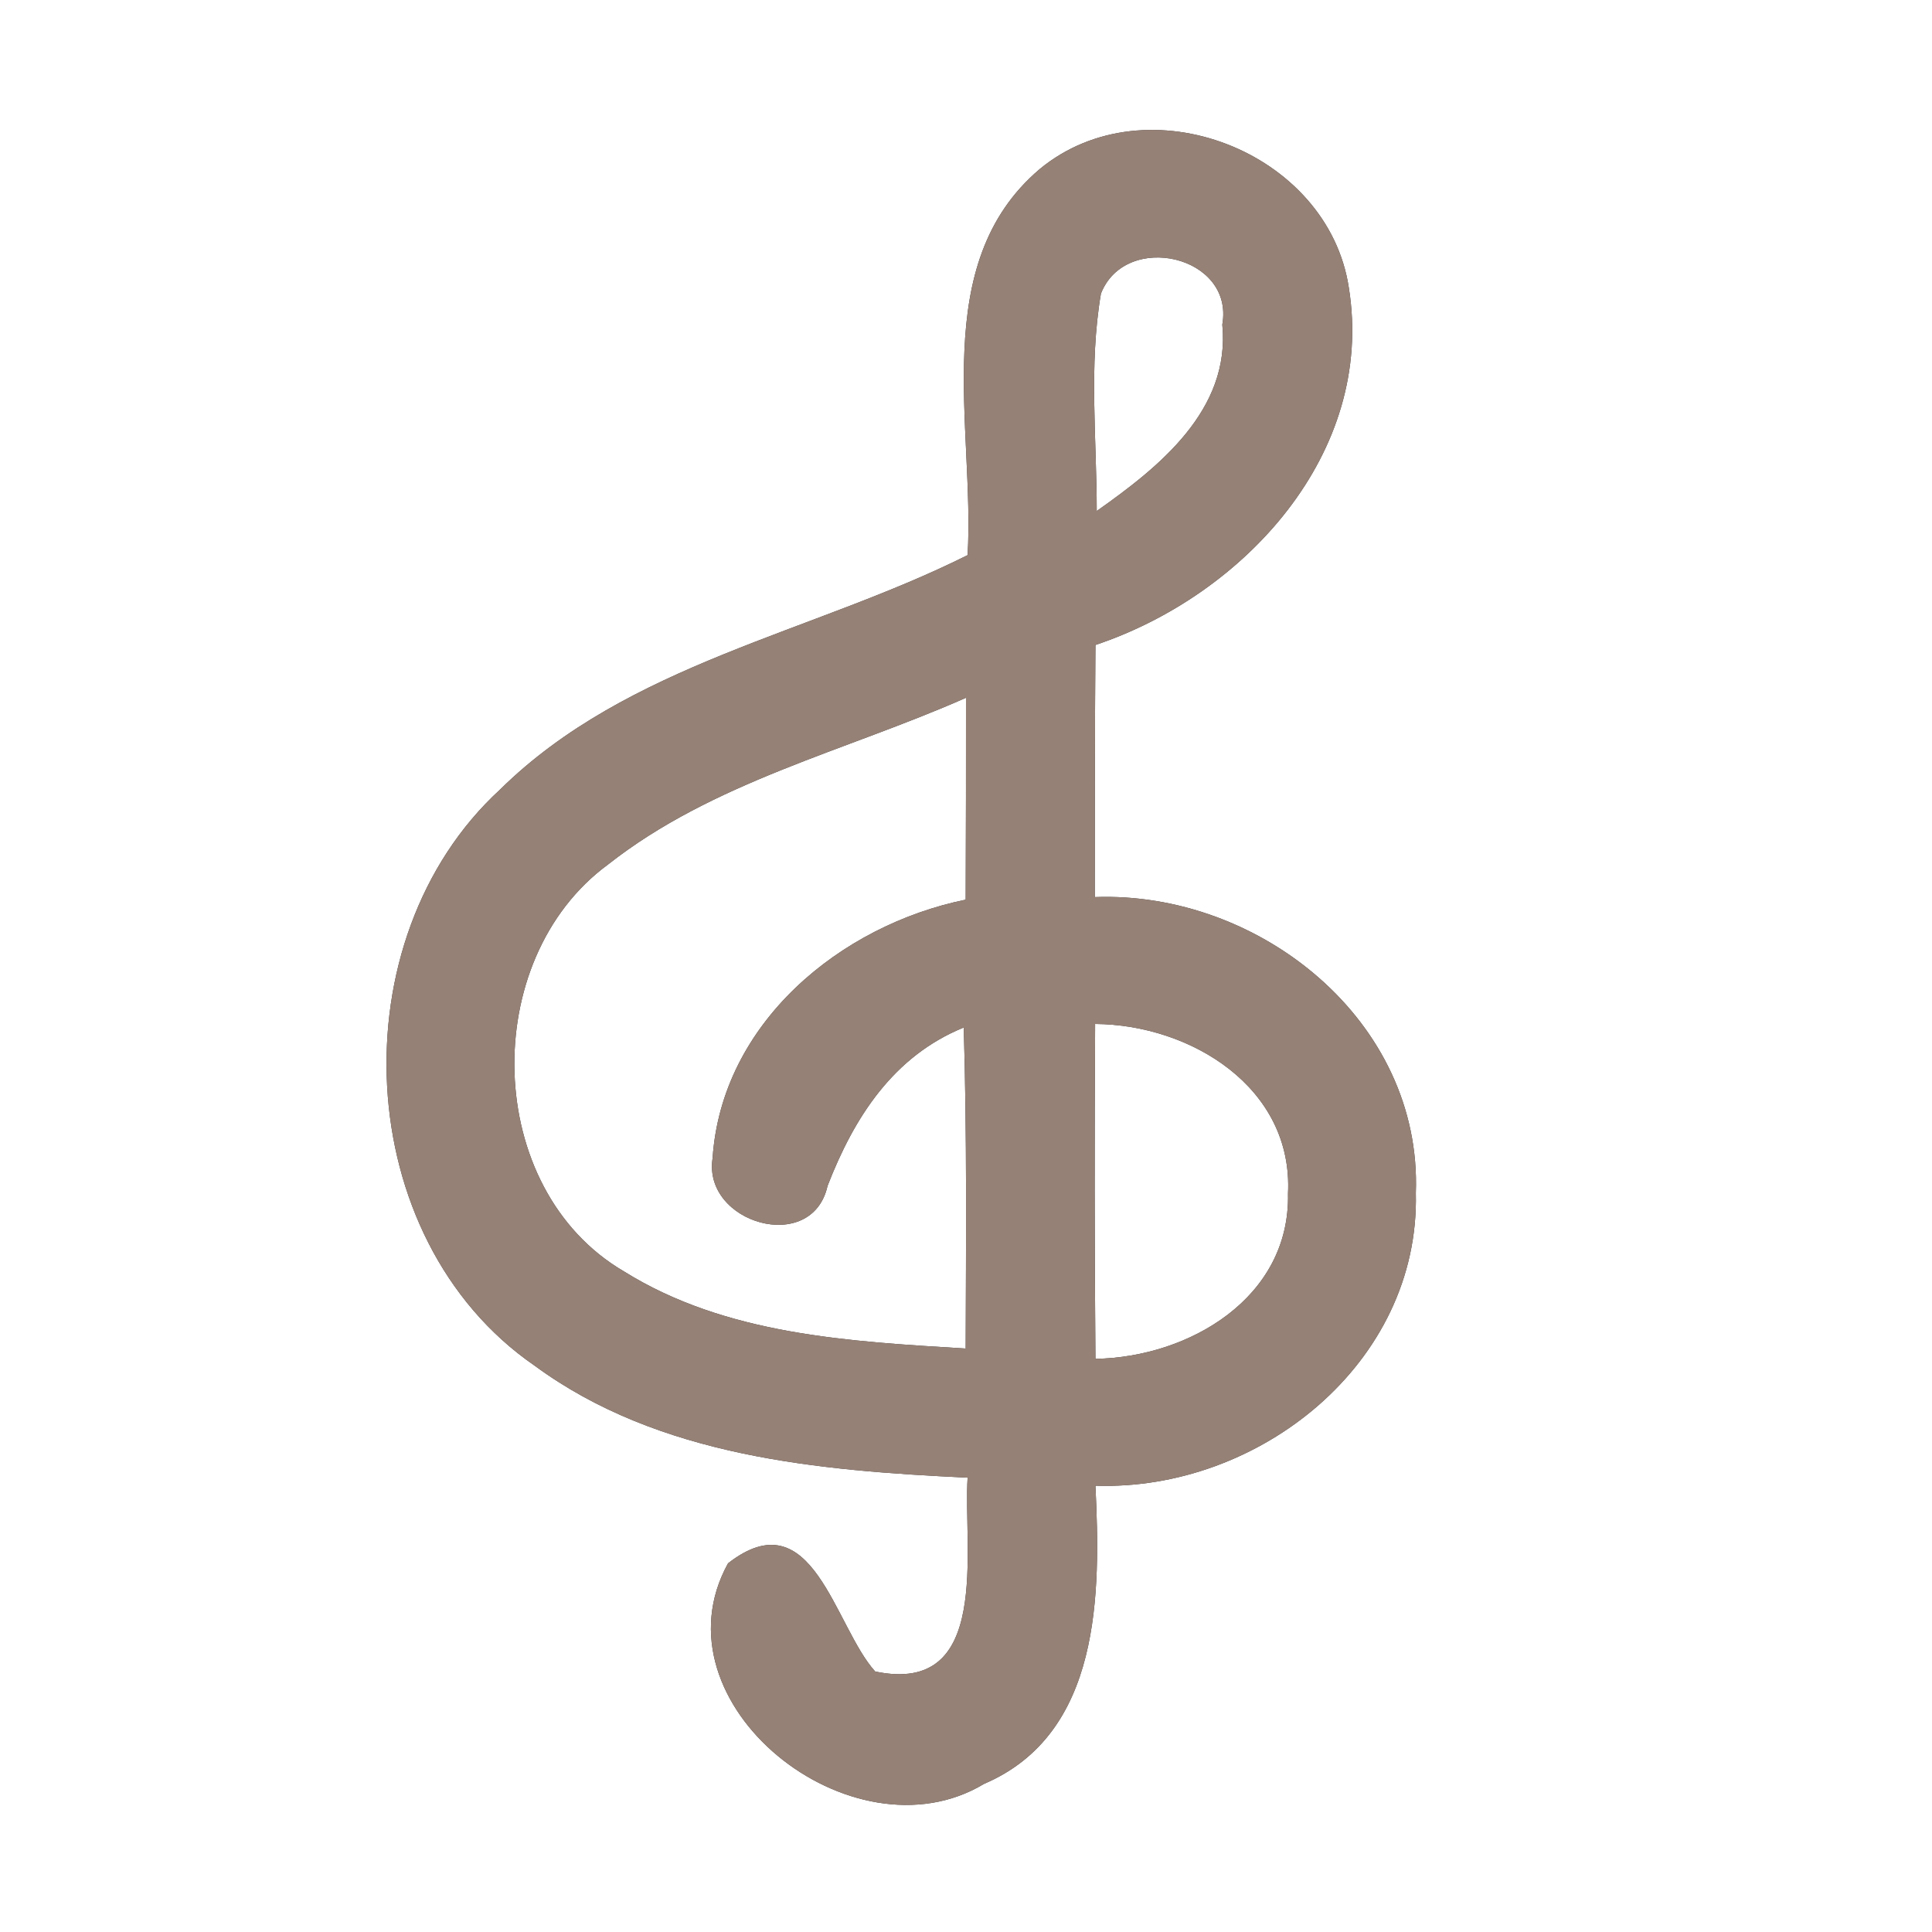 <?xml version="1.0" encoding="UTF-8" ?>
<!DOCTYPE svg PUBLIC "-//W3C//DTD SVG 1.1//EN" "http://www.w3.org/Graphics/SVG/1.1/DTD/svg11.dtd">
<svg width="60pt" height="60pt" viewBox="0 0 60 60" version="1.1" xmlns="http://www.w3.org/2000/svg">
<rect x="0" y="0" width="60" height="60" fill="#333333" stroke="none"/>
<g id="#ffffffff">
<path fill="#ffffff" opacity="1.00" d=" M 0.00 0.00 L 60.00 0.00 L 60.00 60.00 L 0.00 60.00 L 0.00 0.00 M 32.29 5.25 C 28.81 8.20 30.28 13.28 30.05 17.24 C 25.22 19.66 19.50 20.61 15.53 24.52 C 10.47 29.17 10.88 38.47 16.60 42.41 C 20.46 45.25 25.42 45.67 30.05 45.89 C 29.91 48.09 30.81 52.67 27.18 51.91 C 25.91 50.51 25.24 46.50 22.61 48.55 C 20.21 52.90 26.47 57.86 30.56 55.40 C 34.21 53.84 34.18 49.48 34.02 46.14 C 39.09 46.31 44.10 42.34 43.97 37.05 C 44.17 31.71 39.11 27.67 34.00 27.86 C 34.00 25.25 34.00 22.64 34.02 20.03 C 38.63 18.49 42.71 14.08 41.89 8.94 C 41.25 4.69 35.61 2.51 32.29 5.25 Z" />
<path fill="#ffffff" opacity="1.00" d=" M 34.19 9.12 C 34.95 7.17 38.34 7.93 37.96 10.08 C 38.22 12.74 35.99 14.51 34.06 15.87 C 34.06 13.63 33.81 11.35 34.19 9.12 Z" />
<path fill="#ffffff" opacity="1.00" d=" M 18.88 26.85 C 22.14 24.28 26.27 23.32 30.00 21.67 C 30.00 23.76 30.00 25.85 29.99 27.94 C 26.08 28.74 22.41 31.78 22.13 35.97 C 21.82 37.99 25.22 38.98 25.70 36.83 C 26.52 34.71 27.74 32.80 29.93 31.91 C 30.03 35.23 30.00 38.56 29.99 41.88 C 26.37 41.66 22.54 41.46 19.37 39.48 C 15.00 36.92 14.86 29.80 18.88 26.85 Z" />
<path fill="#ffffff" opacity="1.00" d=" M 34.01 31.80 C 36.97 31.82 40.17 33.77 40.00 37.07 C 40.07 40.31 36.92 42.15 34.02 42.20 C 33.99 38.73 33.99 35.27 34.01 31.80 Z" />
</g>
<g id="#000000ff">
<path fill="#968176" opacity="1.00" d=" M 32.29 5.25 C 35.61 2.51 41.25 4.69 41.89 8.94 C 42.71 14.08 38.63 18.49 34.02 20.03 C 34.00 22.64 34.00 25.25 34.00 27.86 C 39.11 27.67 44.17 31.71 43.97 37.05 C 44.10 42.34 39.09 46.31 34.02 46.14 C 34.18 49.48 34.21 53.84 30.56 55.40 C 26.47 57.86 20.21 52.90 22.61 48.55 C 25.24 46.50 25.91 50.51 27.18 51.91 C 30.81 52.67 29.91 48.09 30.05 45.89 C 25.42 45.67 20.46 45.25 16.60 42.41 C 10.88 38.47 10.47 29.17 15.53 24.52 C 19.50 20.61 25.22 19.66 30.05 17.24 C 30.28 13.28 28.81 8.20 32.29 5.25 M 34.19 9.12 C 33.81 11.35 34.06 13.63 34.06 15.87 C 35.99 14.51 38.22 12.74 37.96 10.08 C 38.34 7.93 34.95 7.17 34.19 9.12 M 18.88 26.85 C 14.86 29.80 15.00 36.92 19.37 39.48 C 22.54 41.46 26.37 41.66 29.99 41.88 C 30.00 38.56 30.03 35.23 29.93 31.91 C 27.74 32.80 26.52 34.71 25.70 36.83 C 25.22 38.98 21.82 37.99 22.13 35.97 C 22.41 31.78 26.08 28.74 29.99 27.94 C 30.00 25.85 30.00 23.76 30.00 21.67 C 26.27 23.32 22.14 24.28 18.88 26.85 M 34.01 31.80 C 33.99 35.27 33.99 38.73 34.02 42.20 C 36.92 42.15 40.07 40.31 40.00 37.07 C 40.17 33.77 36.97 31.82 34.01 31.80 Z" />
</g>
</svg>
